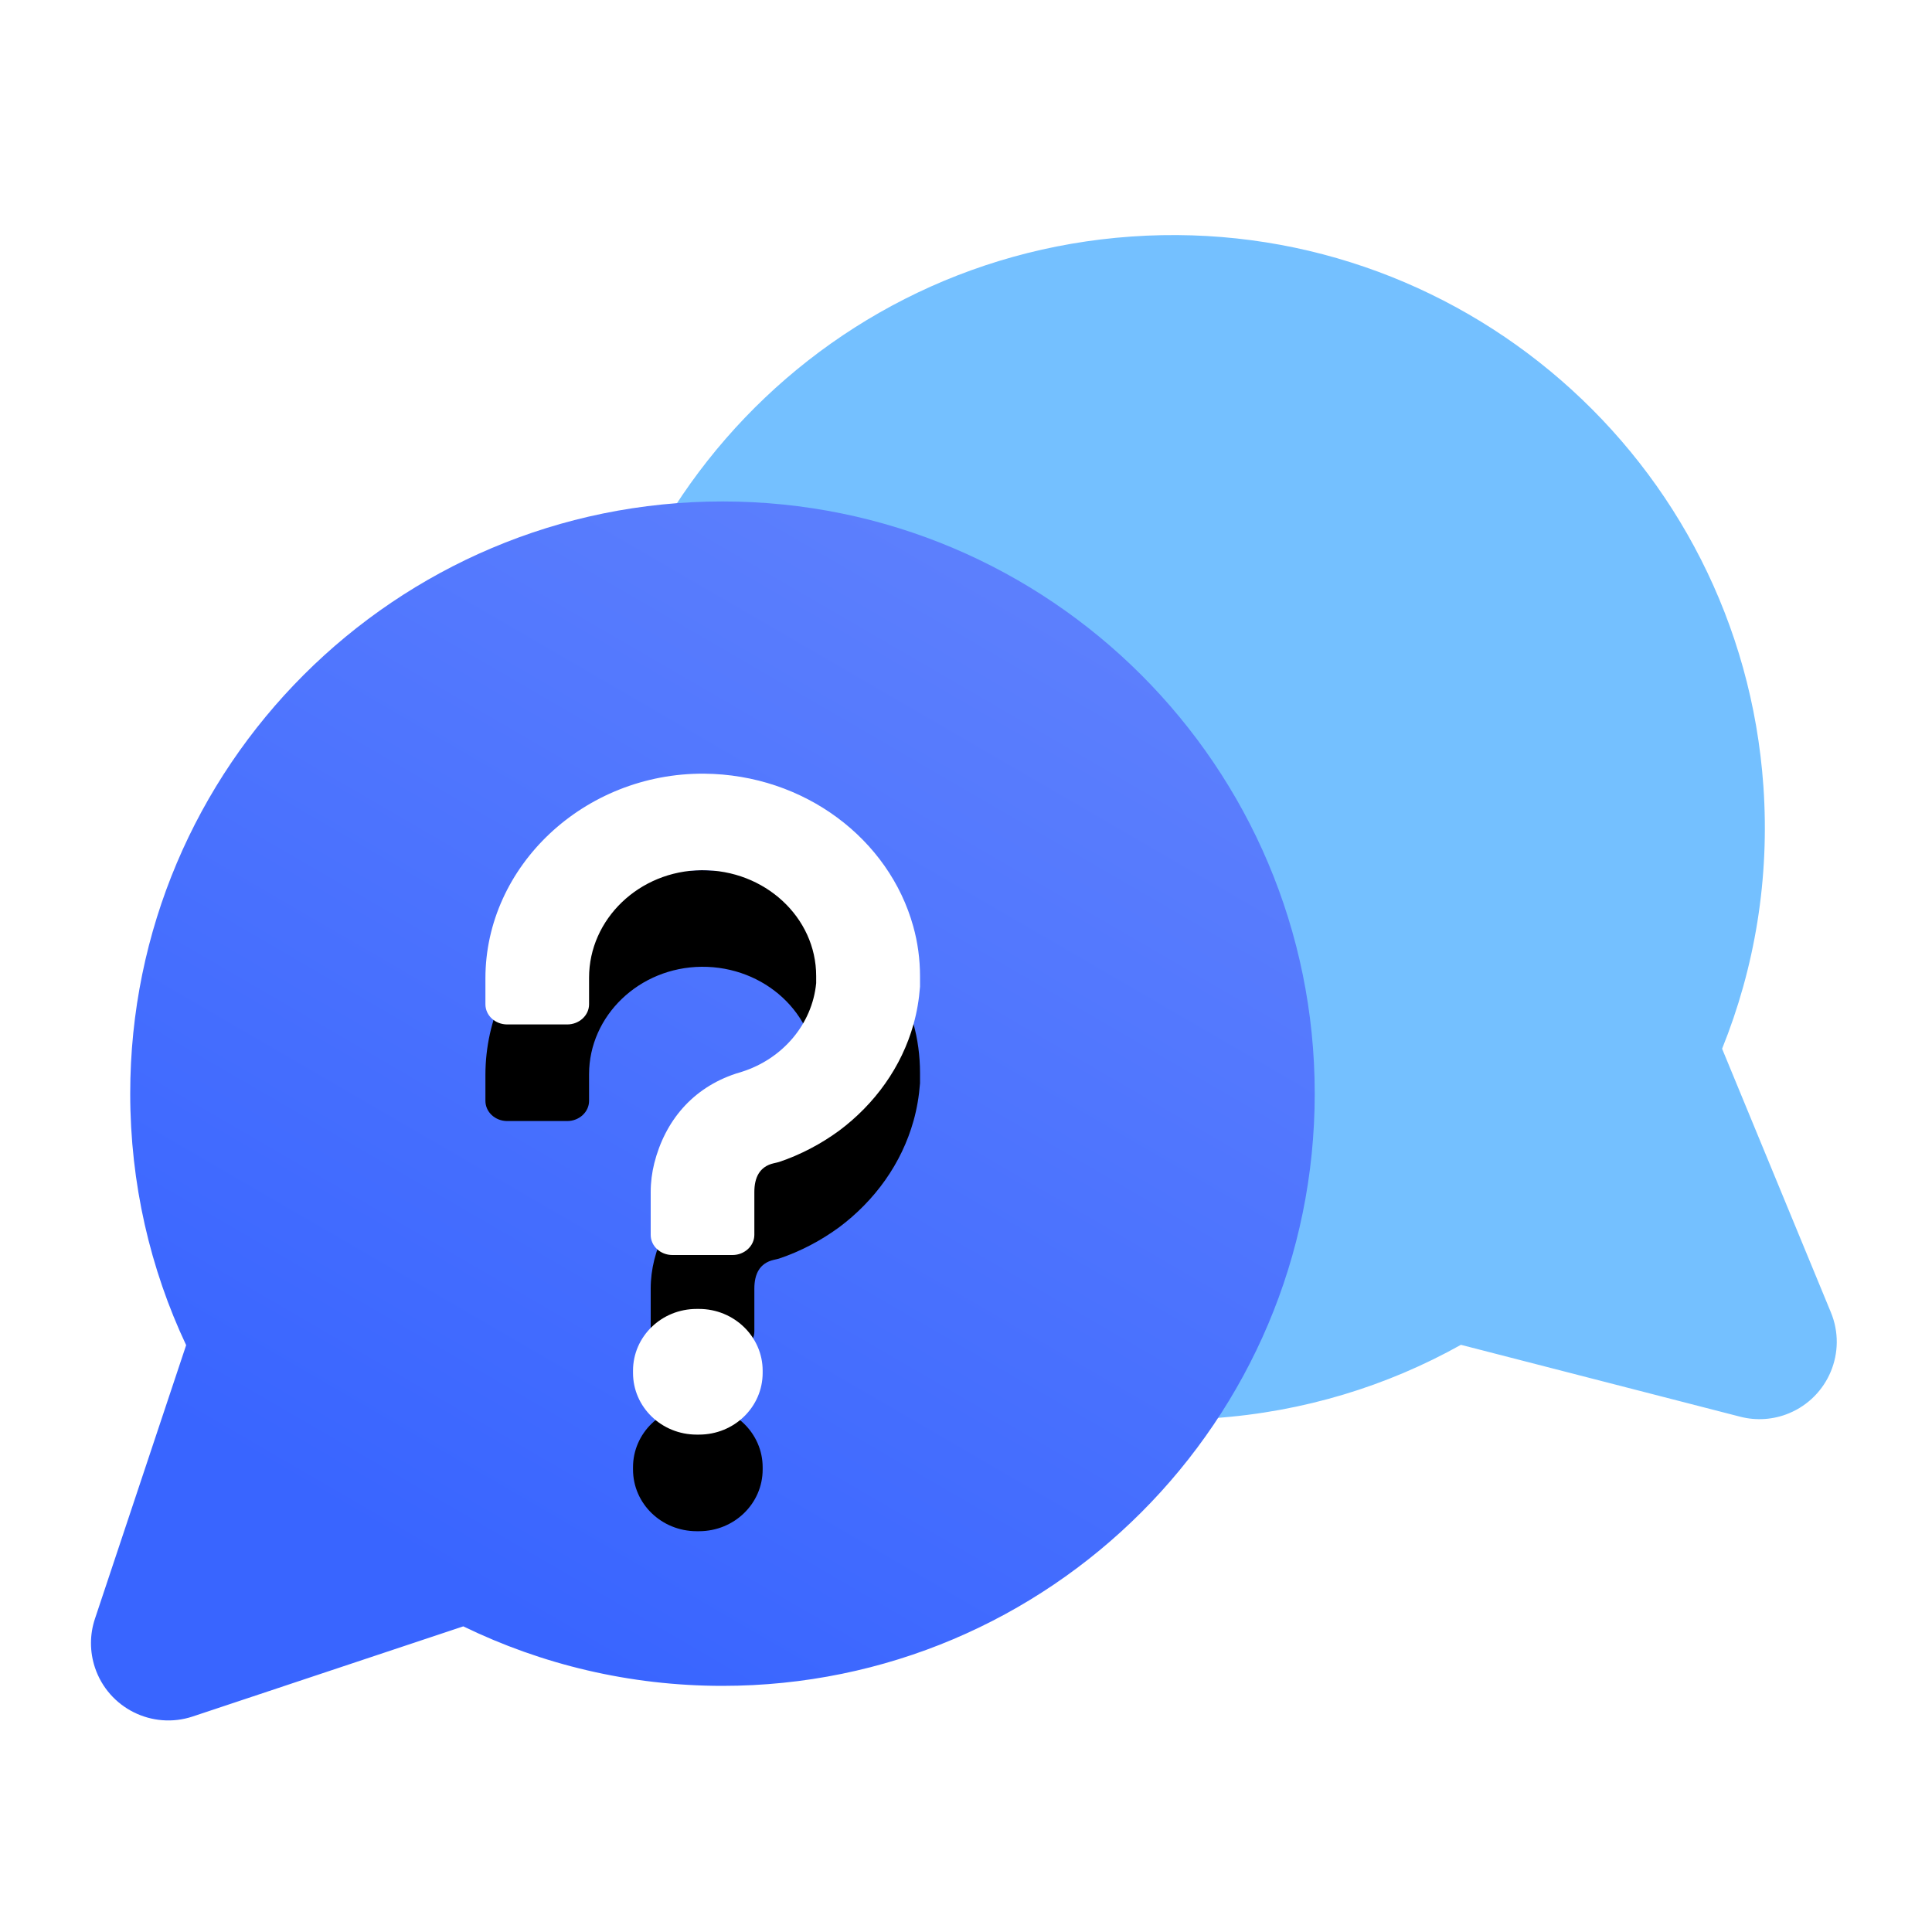 <?xml version="1.0" encoding="UTF-8"?>
<svg width="20px" height="20px" viewBox="0 0 20 20" version="1.1" xmlns="http://www.w3.org/2000/svg" xmlns:xlink="http://www.w3.org/1999/xlink">
    <title>编组</title>
    <defs>
        <linearGradient x1="100%" y1="13.573%" x2="50%" y2="99.611%" id="linearGradient-1">
            <stop stop-color="#5F81FD" offset="0%"></stop>
            <stop stop-color="#3965FF" offset="100%"></stop>
        </linearGradient>
        <path d="M4.025,8.128 L4.025,8.396 C4.025,8.511 4.125,8.605 4.251,8.605 L4.872,8.605 C4.996,8.605 5.098,8.511 5.098,8.396 L5.098,8.12 C5.098,7.517 5.615,7.014 6.263,7.008 C6.916,7.003 7.449,7.496 7.449,8.104 L7.449,8.177 C7.408,8.605 7.099,8.962 6.68,9.095 L6.618,9.114 C6.169,9.262 5.884,9.604 5.773,10.042 C5.749,10.139 5.736,10.238 5.736,10.34 L5.736,10.783 C5.736,10.898 5.835,10.992 5.962,10.992 L6.583,10.992 C6.706,10.992 6.809,10.898 6.809,10.783 L6.809,10.34 C6.809,10.191 6.862,10.076 7.01,10.042 L7.064,10.029 C7.29,9.953 7.5,9.841 7.685,9.706 C8.056,9.429 8.333,9.046 8.457,8.602 C8.492,8.477 8.514,8.347 8.524,8.214 L8.524,8.107 C8.524,7.929 8.5,7.754 8.454,7.59 C8.204,6.688 7.33,6.017 6.287,6.009 C5.045,6.002 4.025,6.967 4.025,8.128 Z M6.236,11.55 L6.212,11.55 C5.846,11.55 5.553,11.837 5.553,12.189 L5.553,12.212 C5.553,12.567 5.849,12.851 6.212,12.851 L6.236,12.851 C6.602,12.851 6.895,12.564 6.895,12.212 L6.895,12.189 C6.895,11.837 6.599,11.55 6.236,11.55 Z" id="path-2"></path>
        <filter x="-44.5%" y="-14.6%" width="188.9%" height="158.5%" filterUnits="objectBoundingBox" id="filter-3">
            <feOffset dx="0" dy="1" in="SourceAlpha" result="shadowOffsetOuter1"></feOffset>
            <feGaussianBlur stdDeviation="0.5" in="shadowOffsetOuter1" result="shadowBlurOuter1"></feGaussianBlur>
            <feColorMatrix values="0 0 0 0 0   0 0 0 0 0.232   0 0 0 0 0.699  0 0 0 0.446 0" type="matrix" in="shadowBlurOuter1"></feColorMatrix>
        </filter>
    </defs>
    <g id="数据分析" stroke="none" stroke-width="1" fill="none" fill-rule="evenodd">
        <g id="9.7优化" transform="translate(-795, -631)">
            <g id="编组-3" transform="translate(763, 460)">
                <g id="编组-8" transform="translate(32, 169)">
                    <g id="编组" transform="translate(0, 2)">
                        <rect id="矩形" x="0" y="0" width="20" height="20"></rect>
                        <g id="编组-68备份-5" transform="translate(1, 2)">
                            <path d="M11.469,0.447 C14.855,0.447 17.6,3.192 17.6,6.578 C17.6,9.964 14.855,12.708 11.469,12.708 C10.507,12.708 9.597,12.487 8.786,12.092 L5.985,13.025 C5.566,13.165 5.113,12.938 4.973,12.519 C4.918,12.355 4.918,12.177 4.973,12.013 L5.917,9.181 C5.545,8.391 5.338,7.509 5.338,6.578 C5.338,3.192 8.083,0.447 11.469,0.447 Z" id="形状结合备份" fill="#74C0FF" transform="translate(11.298, 6.725) rotate(-94) translate(-11.298, -6.725) "></path>
                            <path d="M6.479,3.191 C9.865,3.191 12.61,5.936 12.61,9.321 C12.61,12.707 9.865,15.452 6.479,15.452 C5.517,15.452 4.607,15.23 3.796,14.836 L0.995,15.769 C0.576,15.908 0.123,15.682 -0.017,15.263 C-0.072,15.098 -0.072,14.921 -0.017,14.757 L0.927,11.925 C0.555,11.135 0.348,10.252 0.348,9.321 C0.348,5.936 3.093,3.191 6.479,3.191 Z" id="形状结合" fill="url(#linearGradient-1)"></path>
                            <g id="形状结合" fill-rule="nonzero">
                                <use fill="black" fill-opacity="1" filter="url(#filter-3)" xlink:href="#path-2"></use>
                                <use fill="#FFFFFF" xlink:href="#path-2"></use>
                            </g>
                        </g>
                    </g>
                </g>
            </g>
        </g>
    </g>
</svg>